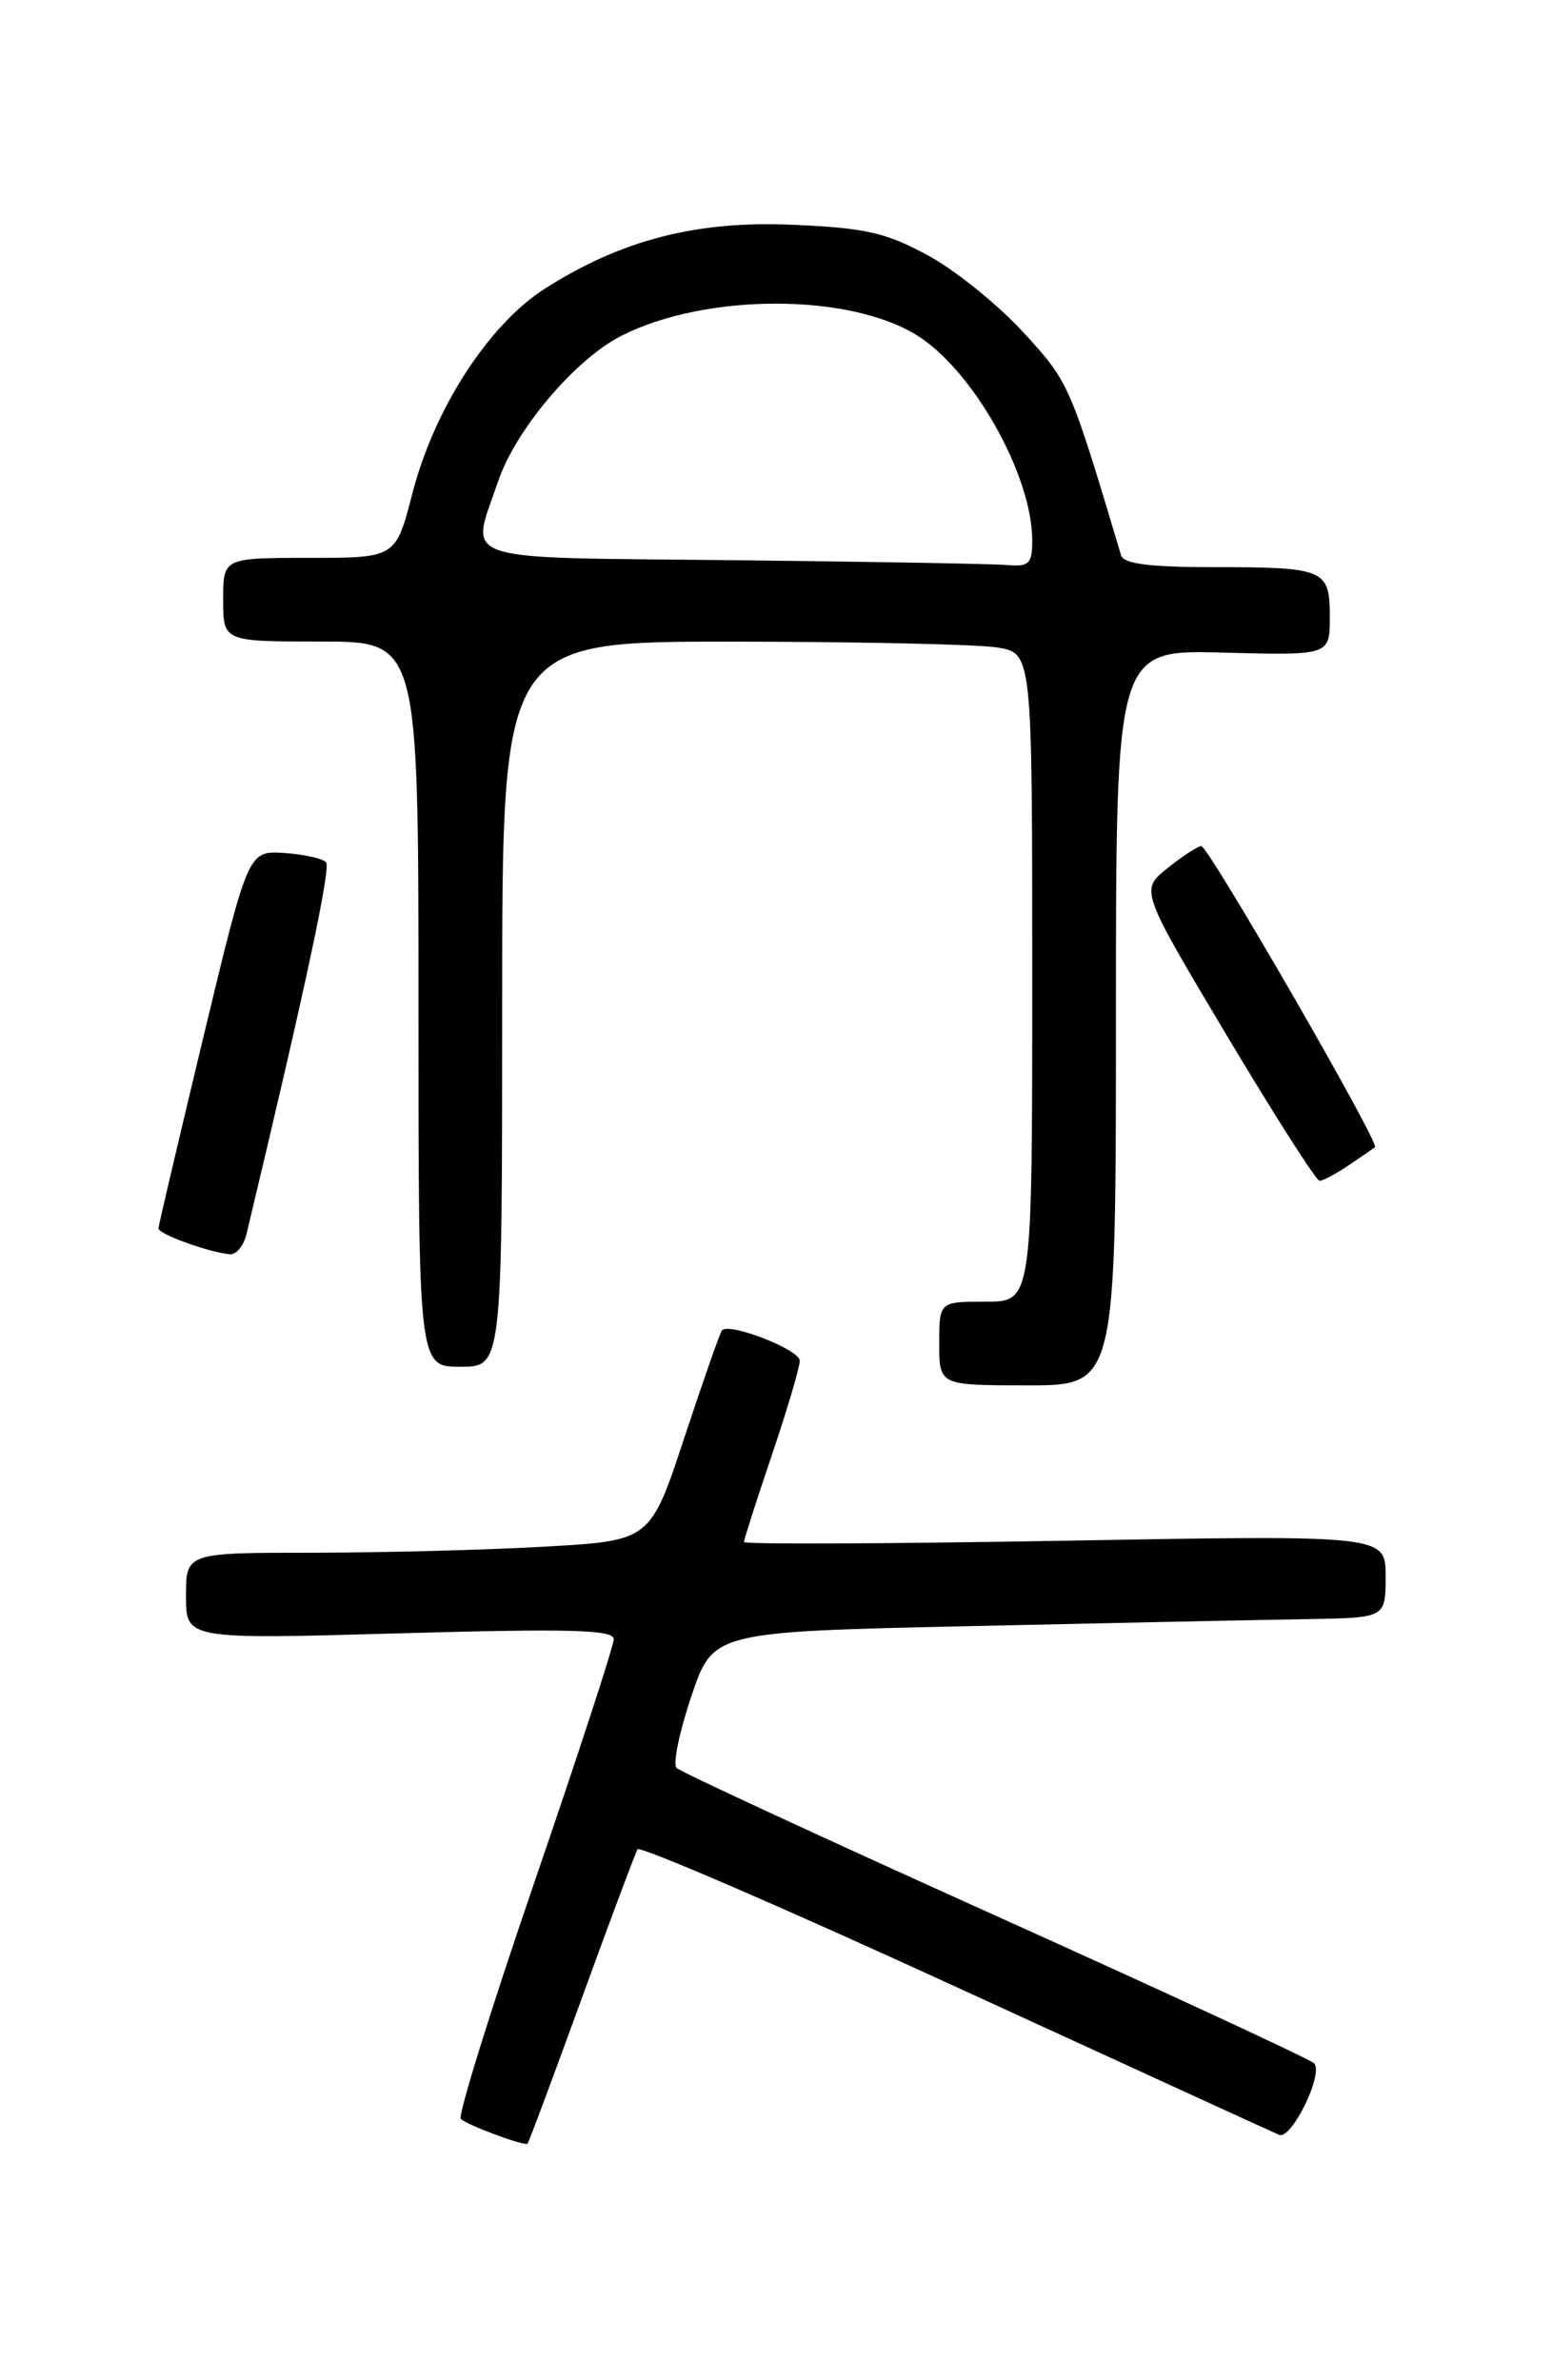 <?xml version="1.0" encoding="UTF-8" standalone="no"?>
<!DOCTYPE svg PUBLIC "-//W3C//DTD SVG 1.1//EN" "http://www.w3.org/Graphics/SVG/1.1/DTD/svg11.dtd" >
<svg xmlns="http://www.w3.org/2000/svg" xmlns:xlink="http://www.w3.org/1999/xlink" version="1.1" viewBox="0 0 167 256">
 <g >
 <path fill="currentColor"
d=" M 62.53 215.01 C 65.60 206.55 68.32 199.30 68.56 198.90 C 68.81 198.50 84.19 205.15 102.75 213.67 C 121.31 222.19 136.97 229.37 137.55 229.61 C 138.88 230.18 142.39 222.98 141.30 221.91 C 140.86 221.47 125.43 214.32 107.00 206.01 C 88.58 197.70 73.17 190.57 72.75 190.15 C 72.34 189.74 73.05 186.27 74.34 182.45 C 76.68 175.50 76.68 175.50 104.59 174.89 C 119.94 174.55 136.21 174.21 140.75 174.14 C 149.00 174.00 149.00 174.00 149.00 169.55 C 149.00 165.10 149.00 165.10 114.50 165.71 C 95.53 166.04 80.00 166.11 80.00 165.85 C 80.00 165.59 81.35 161.38 83.00 156.50 C 84.65 151.62 86.00 147.05 86.00 146.35 C 86.00 145.16 78.41 142.20 77.63 143.09 C 77.43 143.32 75.62 148.49 73.60 154.60 C 69.94 165.70 69.94 165.70 58.72 166.34 C 52.55 166.70 41.31 166.99 33.75 167.00 C 20.00 167.00 20.00 167.00 20.00 171.66 C 20.00 176.32 20.00 176.32 43.00 175.67 C 61.33 175.15 66.00 175.28 66.00 176.30 C 66.00 177.00 62.16 188.76 57.47 202.43 C 52.78 216.10 49.22 227.56 49.55 227.89 C 50.19 228.55 56.36 230.84 56.72 230.56 C 56.85 230.46 59.46 223.46 62.53 215.01 Z  M 120.00 109.44 C 120.00 69.88 120.00 69.88 131.50 70.19 C 143.00 70.50 143.00 70.50 143.00 66.36 C 143.00 61.21 142.50 61.00 130.39 61.00 C 123.69 61.00 120.83 60.64 120.56 59.75 C 115.03 41.24 114.98 41.14 110.08 35.78 C 107.38 32.83 102.78 29.10 99.84 27.50 C 95.31 25.03 93.12 24.52 85.35 24.18 C 74.94 23.71 66.90 25.77 58.63 31.02 C 52.58 34.86 46.70 43.93 44.35 53.05 C 42.56 60.00 42.56 60.00 33.28 60.00 C 24.00 60.00 24.00 60.00 24.00 64.50 C 24.00 69.00 24.00 69.00 34.50 69.00 C 45.00 69.00 45.00 69.00 45.00 108.00 C 45.00 147.00 45.00 147.00 49.50 147.00 C 54.00 147.00 54.00 147.00 54.00 108.00 C 54.00 69.00 54.00 69.00 78.75 69.01 C 92.36 69.02 105.19 69.30 107.25 69.64 C 111.00 70.26 111.00 70.26 111.00 105.13 C 111.00 140.00 111.00 140.00 106.00 140.00 C 101.00 140.00 101.00 140.00 101.00 144.50 C 101.00 149.00 101.00 149.00 110.50 149.00 C 120.00 149.00 120.00 149.00 120.00 109.44 Z  M 26.50 132.75 C 32.85 106.22 35.60 93.35 35.06 92.74 C 34.69 92.33 32.65 91.88 30.54 91.74 C 26.69 91.50 26.69 91.50 21.88 111.50 C 19.24 122.50 17.06 131.77 17.04 132.11 C 17.00 132.72 22.48 134.71 24.73 134.90 C 25.41 134.95 26.20 133.99 26.50 132.75 Z  M 145.03 125.33 C 146.39 124.41 147.66 123.54 147.86 123.39 C 148.40 122.98 129.95 91.00 129.18 91.00 C 128.80 91.01 127.17 92.07 125.55 93.37 C 122.60 95.73 122.60 95.73 131.92 111.37 C 137.05 119.96 141.54 127.00 141.90 127.00 C 142.26 127.00 143.67 126.25 145.03 125.33 Z  M 78.75 60.25 C 48.53 59.93 50.55 60.61 53.58 51.73 C 55.48 46.15 61.90 38.59 66.87 36.09 C 75.91 31.53 91.24 31.51 98.58 36.05 C 104.62 39.78 111.00 51.12 111.00 58.13 C 111.00 60.65 110.67 60.97 108.25 60.77 C 106.74 60.64 93.46 60.41 78.75 60.25 Z "/>
</g>
</svg>